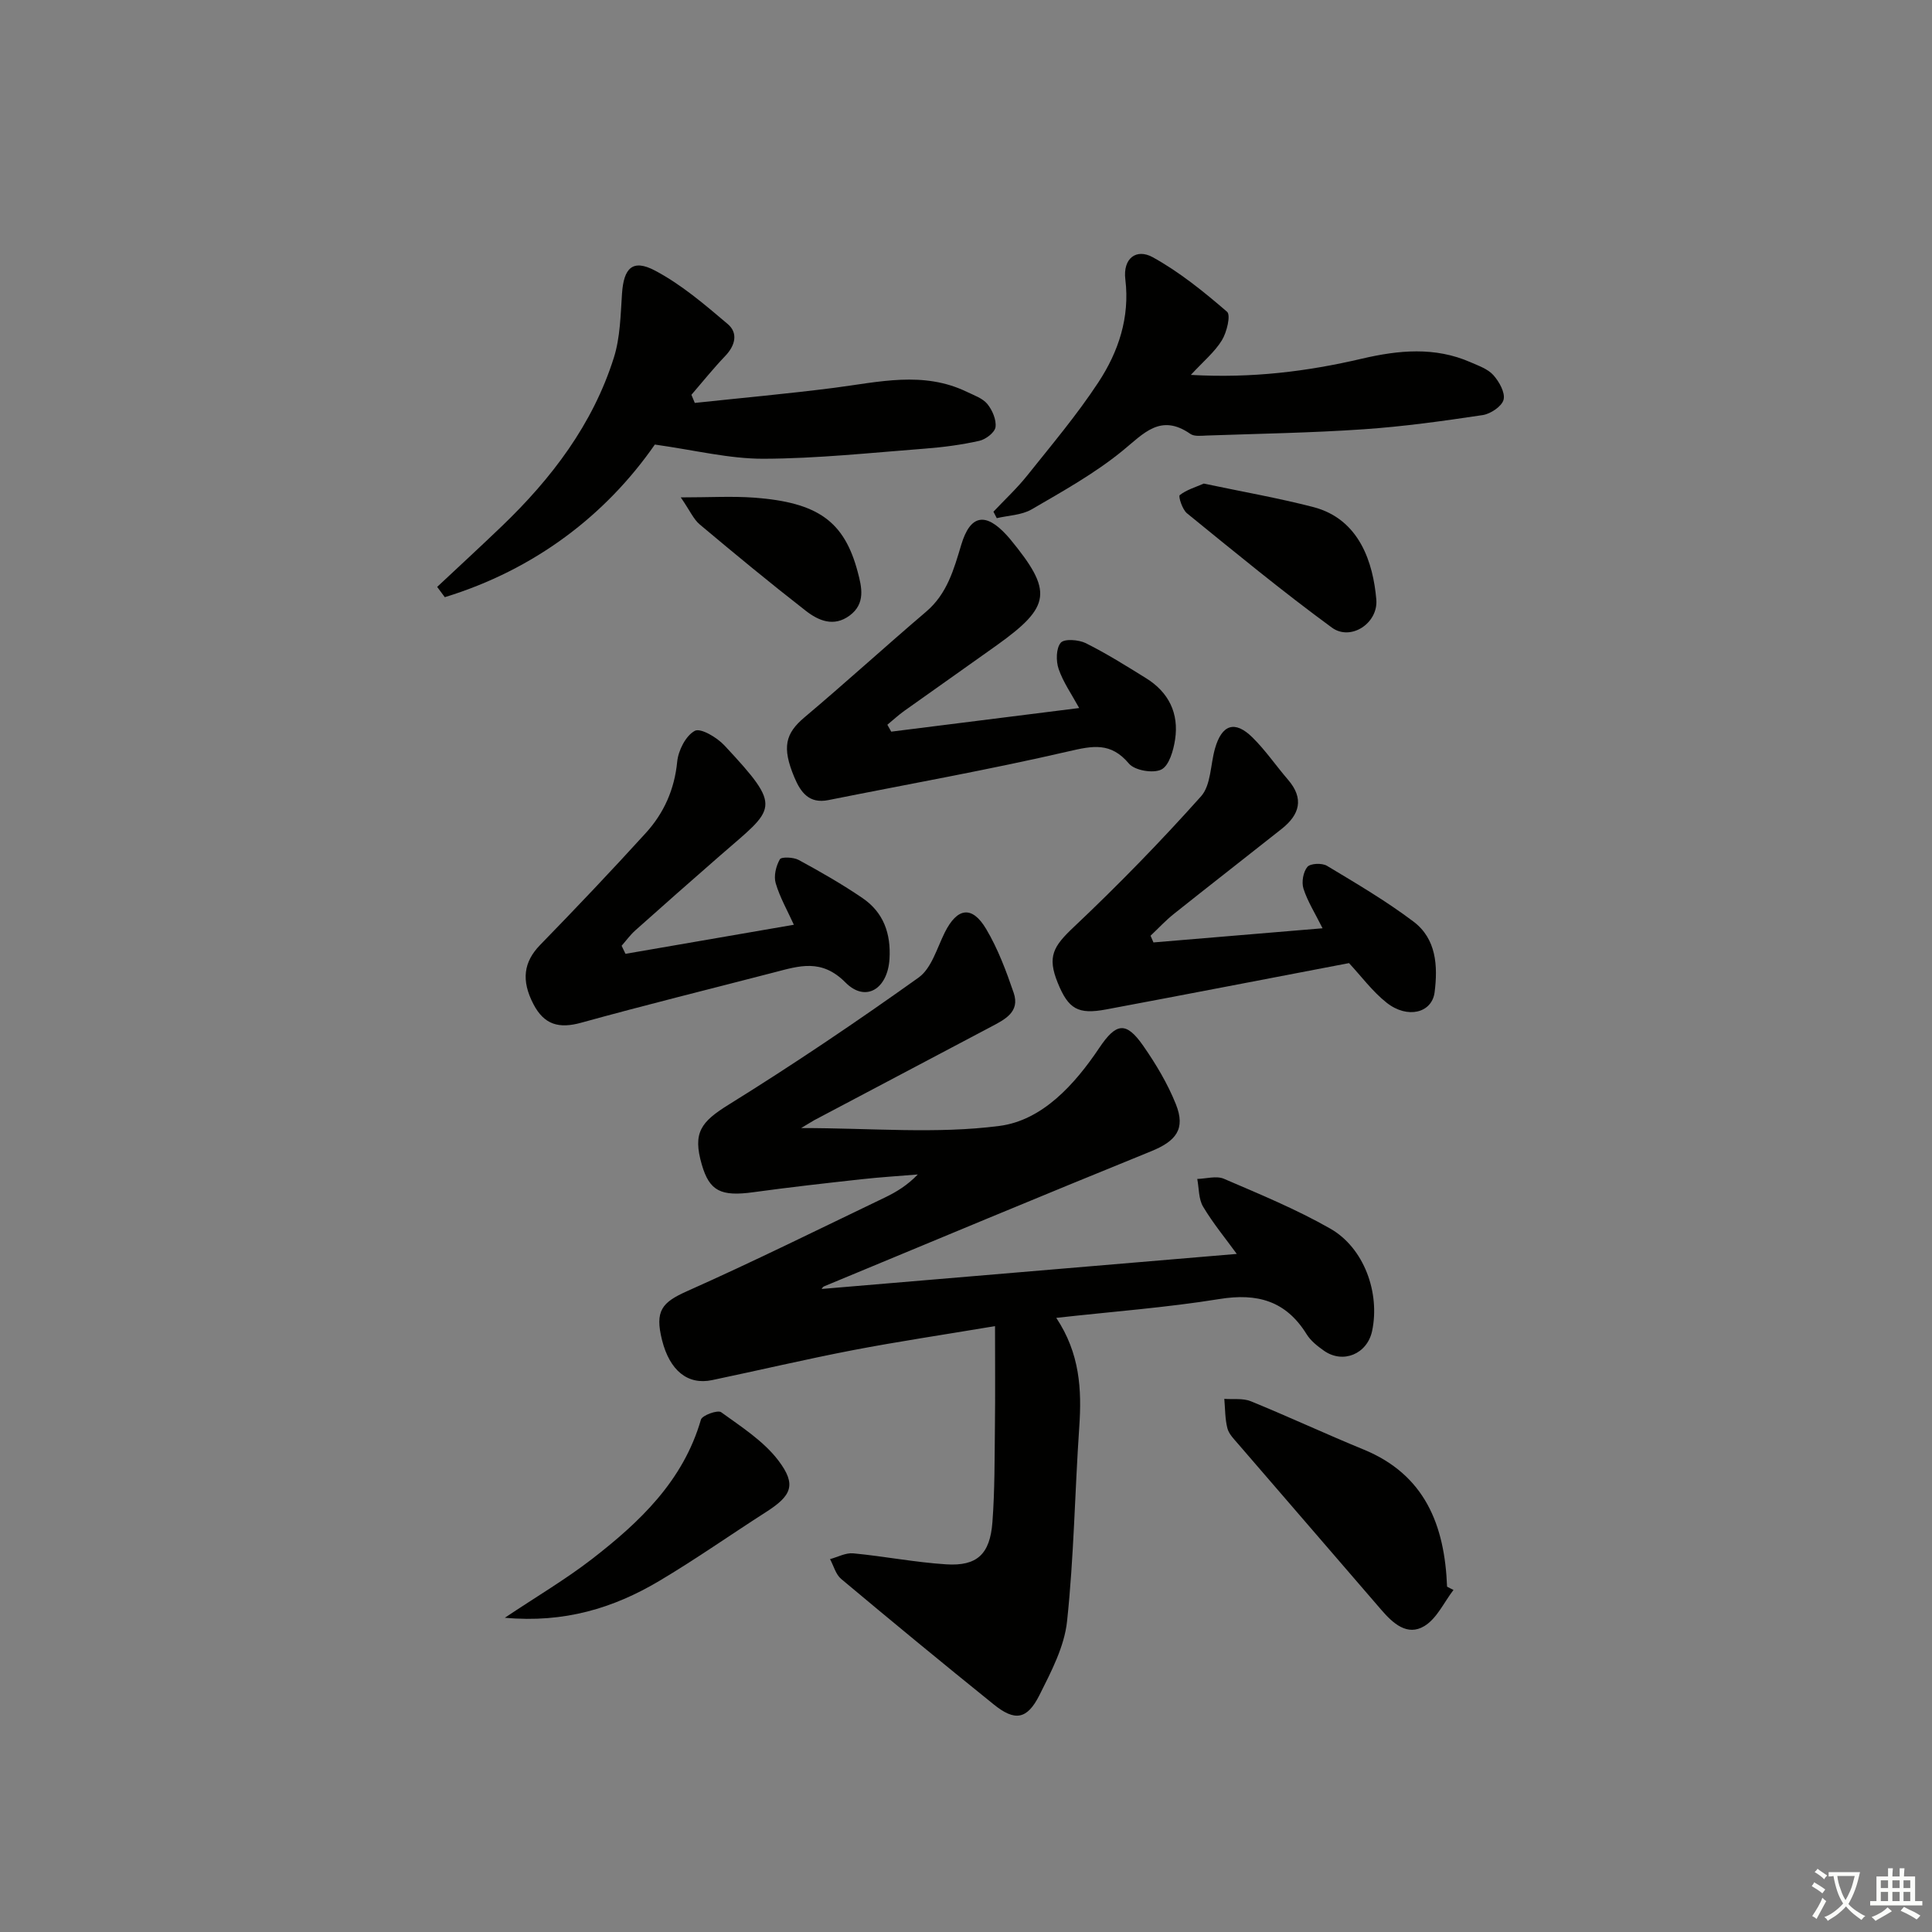<svg enable-background="new 0 0 400 400" viewBox="0 0 400 400" xmlns="http://www.w3.org/2000/svg"><rect x="0" y="0" width="400" height="400" fill="#808080" stroke="none"/><path d="m377.9 391.2c-.2.3-.4.5-.6.8-.7-.6-1.4-1-2.2-1.5.2-.3.4-.5.5-.8.6.4 1.4.8 2.3 1.5zm-1.8 6.1c-.2-.2-.5-.4-.9-.6.4-.6.8-1.2 1.2-1.9s.7-1.3.9-1.9c.3.3.5.5.8.7-.7 1.3-1.4 2.6-2 3.7zm2.2-9c-.3.3-.5.5-.6.8-.6-.6-1.3-1.1-2-1.5.3-.3.5-.5.6-.7.6.5 1.3.9 2 1.4zm.3.2v-.9h2 4.5c-.3 1.3-.6 2.5-1 3.6s-.9 2.1-1.4 3c.4.5 1 1 1.6 1.4s1.2.8 1.9 1.1c-.3.2-.5.4-.8.8-.4-.3-1-.7-1.6-1.2s-1.2-1.1-1.6-1.6c-.5.6-1.1 1.1-1.7 1.6s-1.4.9-2.1 1.4c-.1-.3-.3-.5-.7-.8.6-.2 1.2-.5 1.9-1s1.4-1.1 2-1.8c-.5-.8-.9-1.6-1.2-2.5s-.6-2-.8-3.2c-.4.1-.7.1-1 .1zm2.5 2.7c.3 1 .7 1.7 1 2.2.3-.5.6-1.1 1-2s.6-1.9.9-3h-3.2-.4c.1.9.3 1.8.7 2.8z" fill="#fbfcfa"/><path d="m396.5 388.5v1.5 3.6h1.5v.9c-.4 0-1 0-1.7 0h-7.9c-.5 0-.9 0-1.2 0v-.9h1.3v-3.5c0-.7 0-1.2 0-1.6h2.4c0-.8 0-1.4 0-1.7h1c0 .3-.1.8-.1 1.7h1.5c0-.8 0-1.4 0-1.7h1c0 .3-.1.9-.1 1.7zm-8.2 9.2c-.2-.3-.5-.5-.8-.8.8-.3 1.4-.6 1.9-.9s1-.7 1.4-1.1c.3.3.6.5.9.8-1.6 1-2.8 1.6-3.4 2zm2.6-6.8v-1.6h-1.5v1.6zm0 2.7v-1.9h-1.5v1.9zm2.4-2.7v-1.6h-1.5v1.6zm0 2.7v-1.9h-1.5v1.9zm.2 2 .7-.8c.4.2.9.5 1.6.8s1.3.7 1.8 1c-.3.3-.5.6-.8.8-.4-.3-1.5-1-3.3-1.8zm2-4.7v-1.6h-1.4v1.6zm0 2.7v-1.9h-1.4v1.9z" fill="#fbfcfa"/><g fill="#010100"><path d="m165.86 233.55c14.59 0 28.02 1.26 41.07-.44 8.86-1.15 15.56-8.54 20.68-16.18 3.47-5.16 5.52-5.53 9.09-.4 2.63 3.78 5.05 7.83 6.75 12.08 2.06 5.15.04 7.65-5.15 9.76-22.61 9.18-45.13 18.59-67.67 27.95-.38.16-.6.71-.46.54 28.18-2.38 56.76-4.79 85.89-7.25-2.33-3.21-4.92-6.34-6.97-9.78-.95-1.59-.84-3.81-1.21-5.74 1.85-.05 3.96-.7 5.51-.04 7.44 3.2 14.99 6.31 22.01 10.31 7.03 4 10.35 13.31 8.68 21.21-1.01 4.76-6.02 6.86-9.97 4.08-1.35-.95-2.76-2.06-3.6-3.43-4.28-6.9-10.2-8.54-18.04-7.27-10.95 1.77-22.06 2.59-33.78 3.9 4.9 7.38 5.29 14.84 4.76 22.58-.92 13.42-1.1 26.9-2.53 40.26-.56 5.24-3.28 10.41-5.71 15.26-2.57 5.1-5.1 5.47-9.5 1.91-10.6-8.55-21.12-17.21-31.56-25.96-1.12-.94-1.55-2.71-2.3-4.1 1.6-.43 3.24-1.34 4.79-1.2 6.44.61 12.83 1.87 19.27 2.28 6.37.4 9.06-2.09 9.56-8.73.5-6.63.44-13.31.52-19.97.08-6.57.02-13.14.02-20.62-10.86 1.82-20.16 3.2-29.39 4.97-9.77 1.88-19.46 4.17-29.2 6.21-5.04 1.06-8.77-1.99-10.35-8.28-1.53-6.08-.02-7.82 5.19-10.14 13.8-6.15 27.34-12.86 40.97-19.4 2.37-1.14 4.63-2.52 6.79-4.76-3.92.33-7.84.56-11.75 1-7.43.82-14.85 1.65-22.26 2.67-6.75.93-9.11-.21-10.71-5.71-1.93-6.65-.16-8.86 5.59-12.43 13.39-8.31 26.47-17.14 39.3-26.3 2.67-1.91 3.8-6.09 5.42-9.34 2.56-5.13 5.64-5.64 8.57-.7 2.43 4.09 4.14 8.67 5.69 13.2 1.37 3.99-1.88 5.54-4.72 7.05-12.19 6.45-24.39 12.88-36.58 19.33-.56.32-1.09.67-2.71 1.62z"/><path d="m90.51 121.51c4.46-4.18 8.95-8.31 13.36-12.54 10.33-9.91 18.86-21.11 23.22-34.91 1.32-4.18 1.39-8.81 1.69-13.26.35-5.29 2.18-7.23 6.81-4.79 5.47 2.88 10.32 7.05 15.08 11.08 2.17 1.84 1.58 4.41-.5 6.59-2.46 2.57-4.69 5.36-7.02 8.06.23.56.46 1.12.7 1.68 9.63-1.03 19.29-1.9 28.89-3.13 9.22-1.19 18.41-3.52 27.42.83 1.49.72 3.26 1.32 4.25 2.51 1.04 1.27 1.9 3.27 1.7 4.8-.15 1.11-2.03 2.55-3.36 2.84-3.71.83-7.52 1.33-11.32 1.62-11.1.85-22.22 2.05-33.33 2.09-7.11.02-14.22-1.78-22.52-2.94-10.12 14.57-24.83 25.88-43.49 31.6-.53-.71-1.06-1.42-1.58-2.13z"/><path d="m184.52 151.48c12.77-1.6 25.55-3.21 38.91-4.89-1.59-2.91-3.32-5.36-4.25-8.08-.57-1.65-.54-4.29.44-5.44.73-.86 3.7-.64 5.18.09 4.3 2.15 8.4 4.72 12.49 7.26 4.69 2.91 6.82 7.28 6 12.69-.34 2.25-1.23 5.4-2.84 6.21-1.69.85-5.51.2-6.71-1.22-3.76-4.47-7.47-3.71-12.51-2.54-16.47 3.81-33.13 6.77-49.72 10.09-3.99.8-5.73-1.58-7.05-4.72-2.6-6.21-1.88-9.06 2.12-12.43 8.5-7.16 16.72-14.66 25.18-21.87 4.34-3.7 5.72-8.73 7.26-13.85 1.86-6.21 5.01-6.79 9.42-1.96.22.25.45.49.66.75 8.93 10.85 8.56 13.94-2.72 22.02-6.36 4.55-12.77 9.03-19.13 13.57-1.24.88-2.36 1.93-3.53 2.89.28.49.54.96.8 1.43z"/><path d="m238.81 195.12c11.55-.97 23.11-1.93 35.01-2.93-1.56-3.14-3.1-5.55-3.95-8.2-.43-1.34-.06-3.47.81-4.51.62-.74 3.04-.84 4.06-.22 6.09 3.66 12.25 7.28 17.91 11.55 4.74 3.57 5.06 9.19 4.37 14.63-.55 4.3-5.62 5.56-9.92 2.17-2.95-2.33-5.25-5.47-7.8-8.21-16.75 3.2-33.5 6.45-50.27 9.59-5.86 1.1-7.83-.09-10.03-5.49-2.23-5.47-.91-7.58 3.33-11.58 9.15-8.64 17.96-17.68 26.34-27.06 2.06-2.31 1.93-6.55 2.88-9.88 1.42-4.99 4.11-5.9 7.76-2.3 2.7 2.66 4.87 5.86 7.36 8.75 3.38 3.92 2.4 7.24-1.31 10.18-7.43 5.89-14.92 11.7-22.33 17.61-1.72 1.37-3.22 3-4.82 4.51.21.45.41.92.6 1.39z"/><path d="m129.5 197.48c11.48-1.98 22.97-3.97 34.86-6.02-1.33-2.94-2.9-5.67-3.76-8.6-.44-1.49.06-3.55.86-4.95.31-.55 2.83-.45 3.91.14 4.51 2.45 8.99 5.01 13.22 7.9 4.34 2.96 5.89 7.35 5.57 12.6-.38 6.17-4.92 9.09-9.12 4.86-4.94-4.98-9.55-3.44-14.75-2.09-13.32 3.46-26.69 6.75-39.95 10.42-4.58 1.27-7.67.46-9.91-3.86-2.55-4.91-2.02-8.72 1.39-12.23 7.41-7.61 14.73-15.32 21.88-23.18 3.76-4.13 5.95-9.02 6.51-14.79.23-2.32 1.78-5.38 3.65-6.37 1.21-.64 4.6 1.38 6.13 3.03 12.29 13.17 10.52 12.83-.87 22.77-5.89 5.14-11.76 10.31-17.59 15.52-1.05.94-1.89 2.11-2.83 3.18.28.56.54 1.12.8 1.67z"/><path d="m205.68 105.94c2.34-2.48 4.85-4.81 6.97-7.46 5.06-6.34 10.32-12.57 14.76-19.33 4.15-6.31 6.54-13.43 5.58-21.29-.54-4.4 2.29-6.47 5.68-4.6 5.54 3.06 10.57 7.14 15.38 11.29.8.69-.05 4.24-1.07 5.9-1.49 2.43-3.82 4.35-6.43 7.17 12.71.72 24.12-.72 35.42-3.36 7.57-1.77 15.11-2.51 22.5.74 1.66.73 3.58 1.39 4.72 2.67 1.2 1.35 2.48 3.62 2.11 5.08-.35 1.38-2.69 2.94-4.33 3.19-8.2 1.23-16.43 2.38-24.7 2.94-10.77.74-21.58.91-32.37 1.29-1.16.04-2.61.24-3.44-.33-6.21-4.32-9.67-.08-14.13 3.55-5.74 4.67-12.33 8.34-18.76 12.08-2.06 1.19-4.78 1.24-7.2 1.81-.23-.46-.46-.9-.69-1.34z"/><path d="m300.93 329.18c-1.97 2.56-3.45 5.92-6.03 7.48-3.53 2.14-6.5-.55-8.91-3.35-9.86-11.46-19.77-22.89-29.63-34.34-.86-1-1.93-2.06-2.24-3.26-.5-1.95-.46-4.05-.64-6.09 1.84.14 3.85-.17 5.48.49 7.84 3.2 15.51 6.78 23.34 9.99 12.71 5.21 16.81 15.65 17.3 28.4.43.24.88.46 1.33.68z"/><path d="m104.52 334.94c6.62-4.43 12.59-7.94 18.03-12.15 9.91-7.67 18.9-16.18 22.57-28.87.26-.9 3.46-2.05 4.18-1.54 4.2 3.04 8.8 5.98 11.86 10.01 3.81 5.03 2.72 7.28-2.56 10.66-7.4 4.74-14.6 9.81-22.15 14.29-9.44 5.61-19.64 8.72-31.93 7.6z"/><path d="m249.23 100.12c7.81 1.65 15.3 2.96 22.64 4.85 9.68 2.5 12.43 11.66 13.08 19.14.43 4.92-5.3 8.69-9.21 5.82-10.27-7.52-20.11-15.63-29.99-23.66-.96-.78-1.82-3.5-1.5-3.76 1.42-1.11 3.29-1.65 4.98-2.39z"/><path d="m140.95 102.98c5.95 0 10.57-.28 15.15.05 13.25.98 18.69 4.91 21.47 15.34.85 3.19 1.68 6.6-1.67 9.08-3.3 2.43-6.46 1.04-9.08-1-7.44-5.79-14.72-11.8-21.95-17.87-1.28-1.07-2-2.81-3.92-5.6z"/></g></svg>